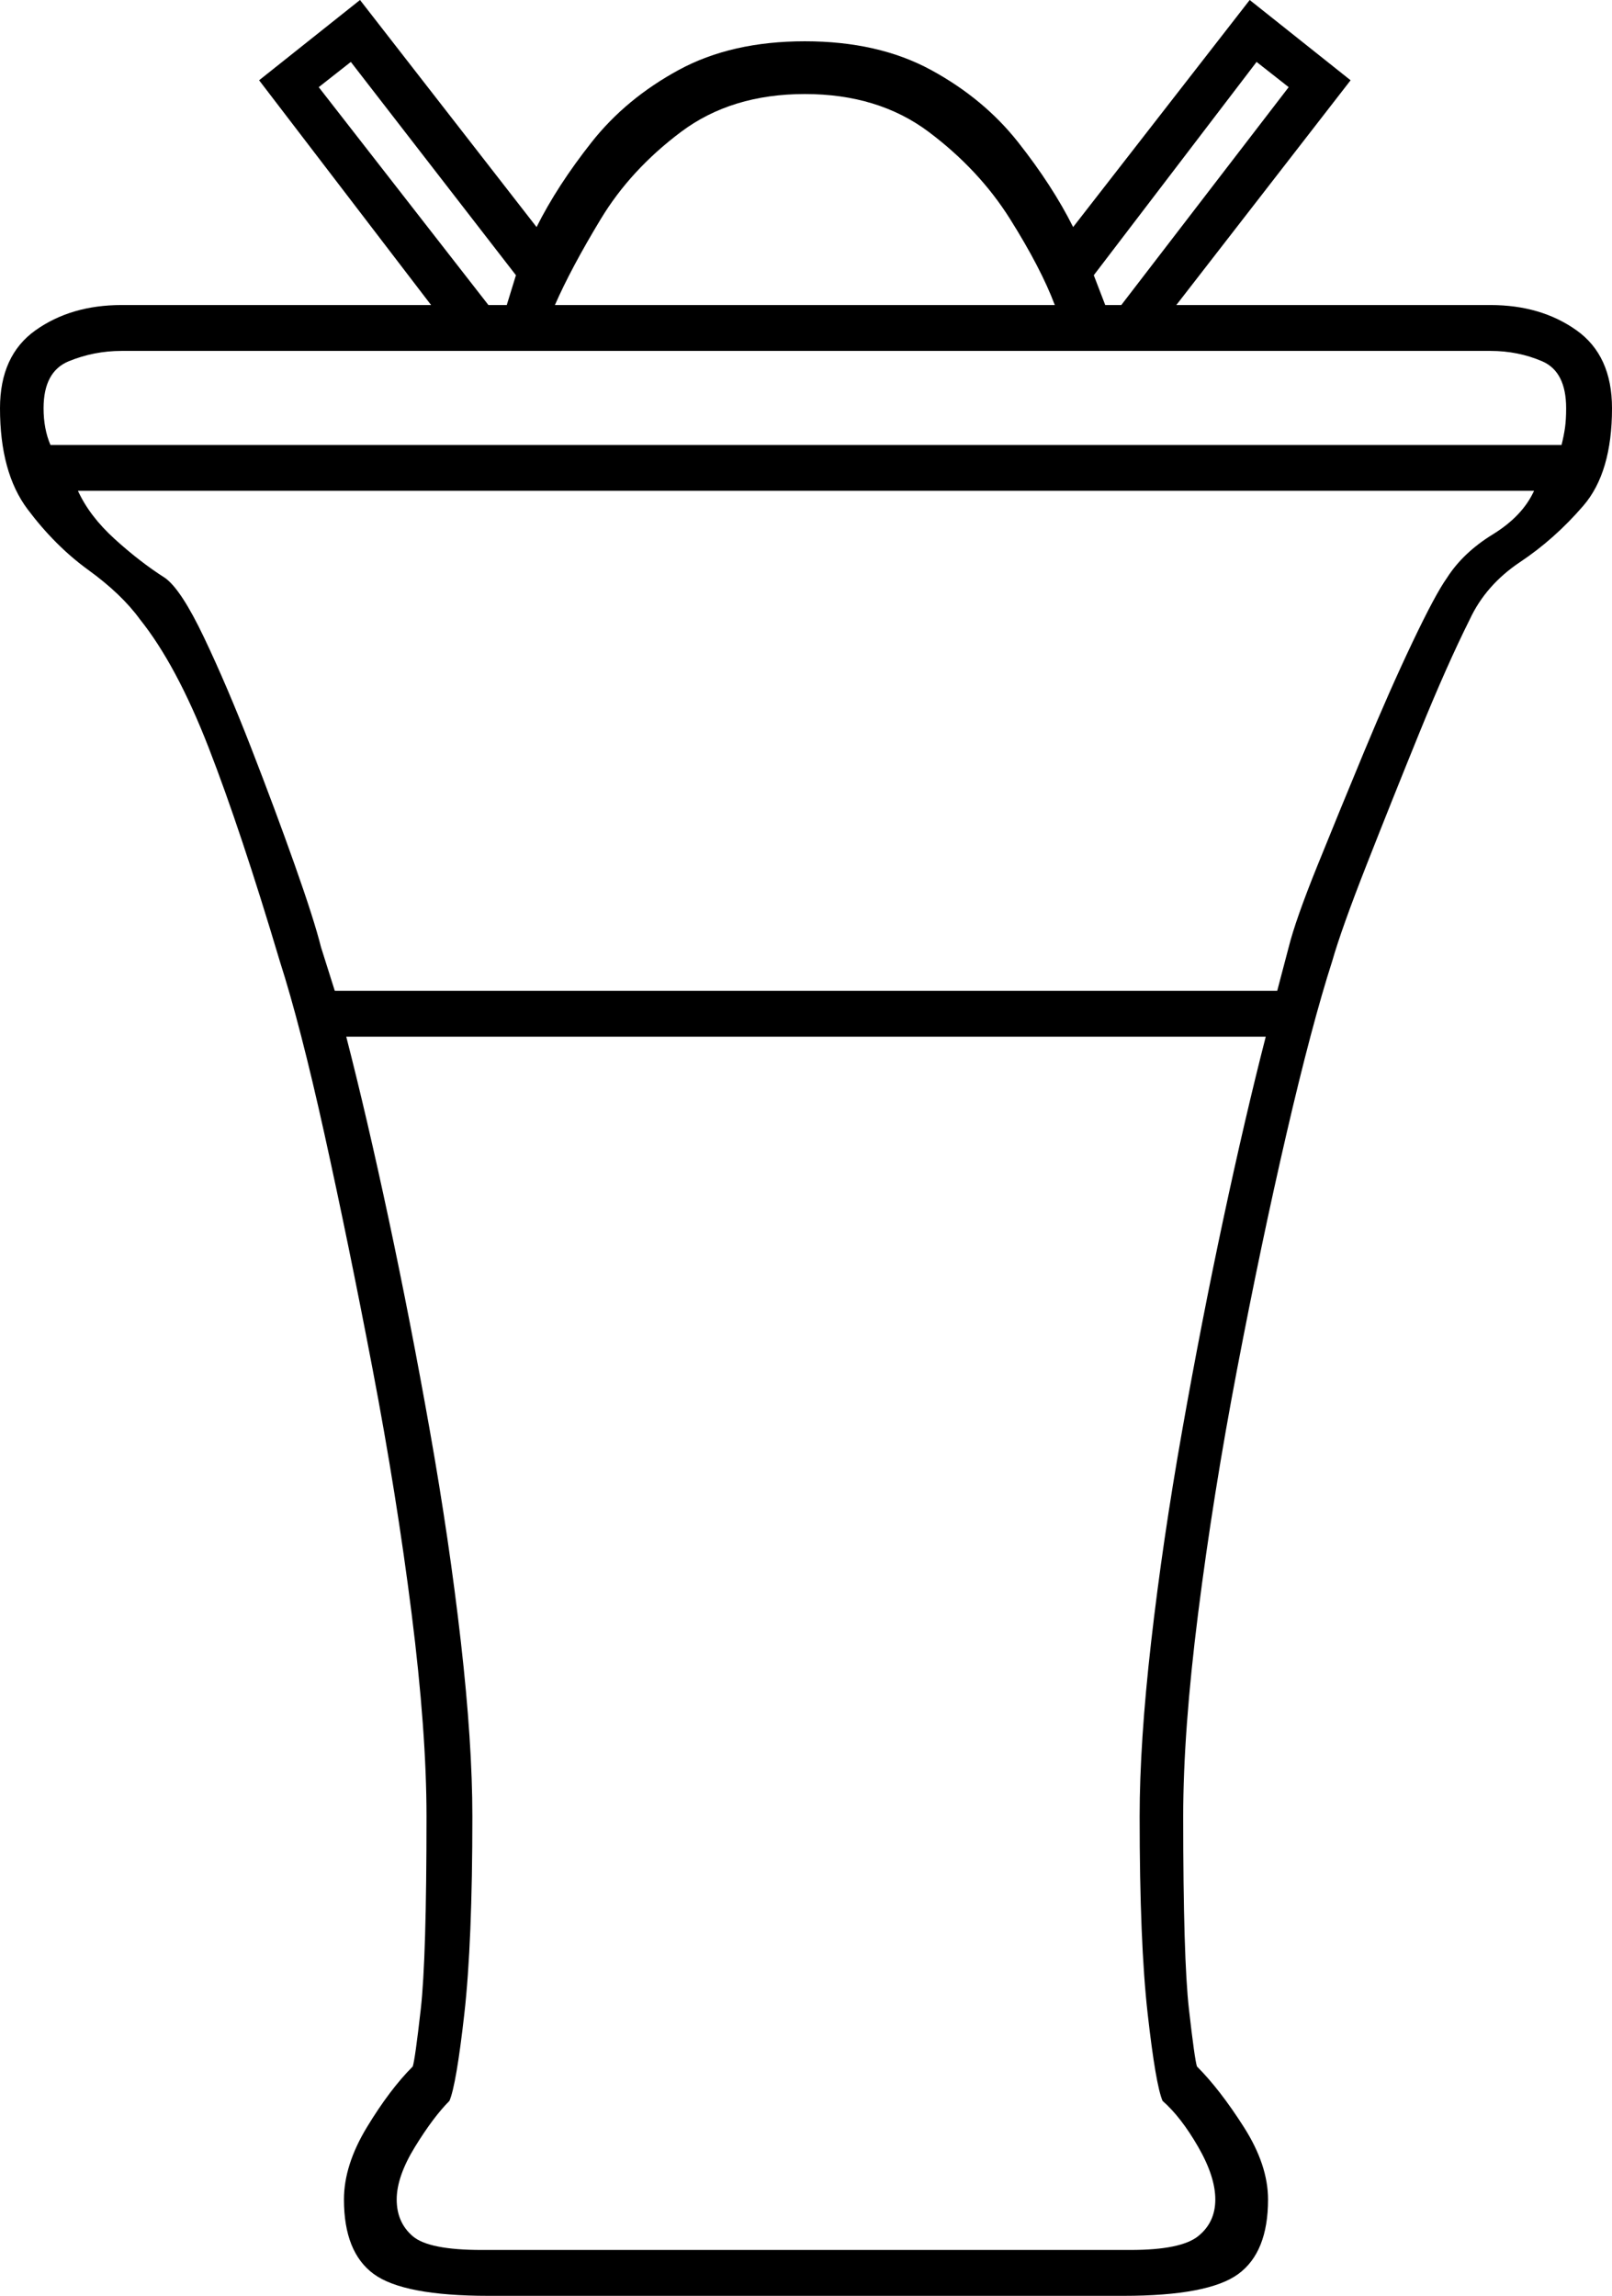 <svg xmlns="http://www.w3.org/2000/svg" viewBox="-10 0 703 1001"><path d="M203 1001q-37 0-50-9.5T140 959q0-15 10-31.5t20-26.5q1-3 3.5-25t2.5-84q0-37-6.5-88.5t-17-106.5q-10.5-55-21-102.5T112 419q-17-57-31-93t-30-56q-8-11-22.5-21.5T2 222q-12-16-12-44 0-23 15.5-34T43 133h135l-75-98 44-35 77 99q9-18 24-37t38-31.5Q309 18 341 18t55 12.5Q419 43 434 62t24 37l77-99 44 35-76 98h137q22 0 37.5 11t15.5 34q0 28-12.5 42.5T653 245q-15 10-22 25-10 20-22 49.5T586 377q-11 28-15 42-9 28-20 75.5T529.5 597q-10.5 55-17 106.5T506 792q0 62 2.5 84t3.5 25q10 10 20.5 26.5T543 959q0 23-13 32.5t-50 9.5zm0-868h8l4-13-72-93-14 11zm269 0h7l73-95-14-11-71 93zm-240 0h218q-6-16-19.5-37.5t-35.5-38Q373 41 341 41t-54 16.5q-22 16.5-35 38T232 133zM12 194h659q1-4 1.5-7.5t.5-8.5q0-16-10.5-20.5T640 153H43q-12 0-23 4.5T9 178q0 9 3 16zm124 238h411l5-19q3-12 12.5-35.5t20.5-50q11-26.5 21-47.5t15-28q7-11 20-19t18-19H24q5 11 16 21t22 17q7 5 17 26t20.5 48q10.5 27 19 51t11.5 36zm64 549h283q22 0 29.5-6t7.5-16q0-10-7.5-23T497 916q-3-7-6.5-38t-3.5-86q0-32 5-76t13.5-92q8.5-48 18-92.5T542 452H141q9 35 18.5 79.5t18 92.5q8.5 48 13.5 92t5 76q0 55-3.5 86t-6.5 38q-7 7-15 20t-8 23q0 10 7 16t30 6z" fill="currentColor"/></svg>
